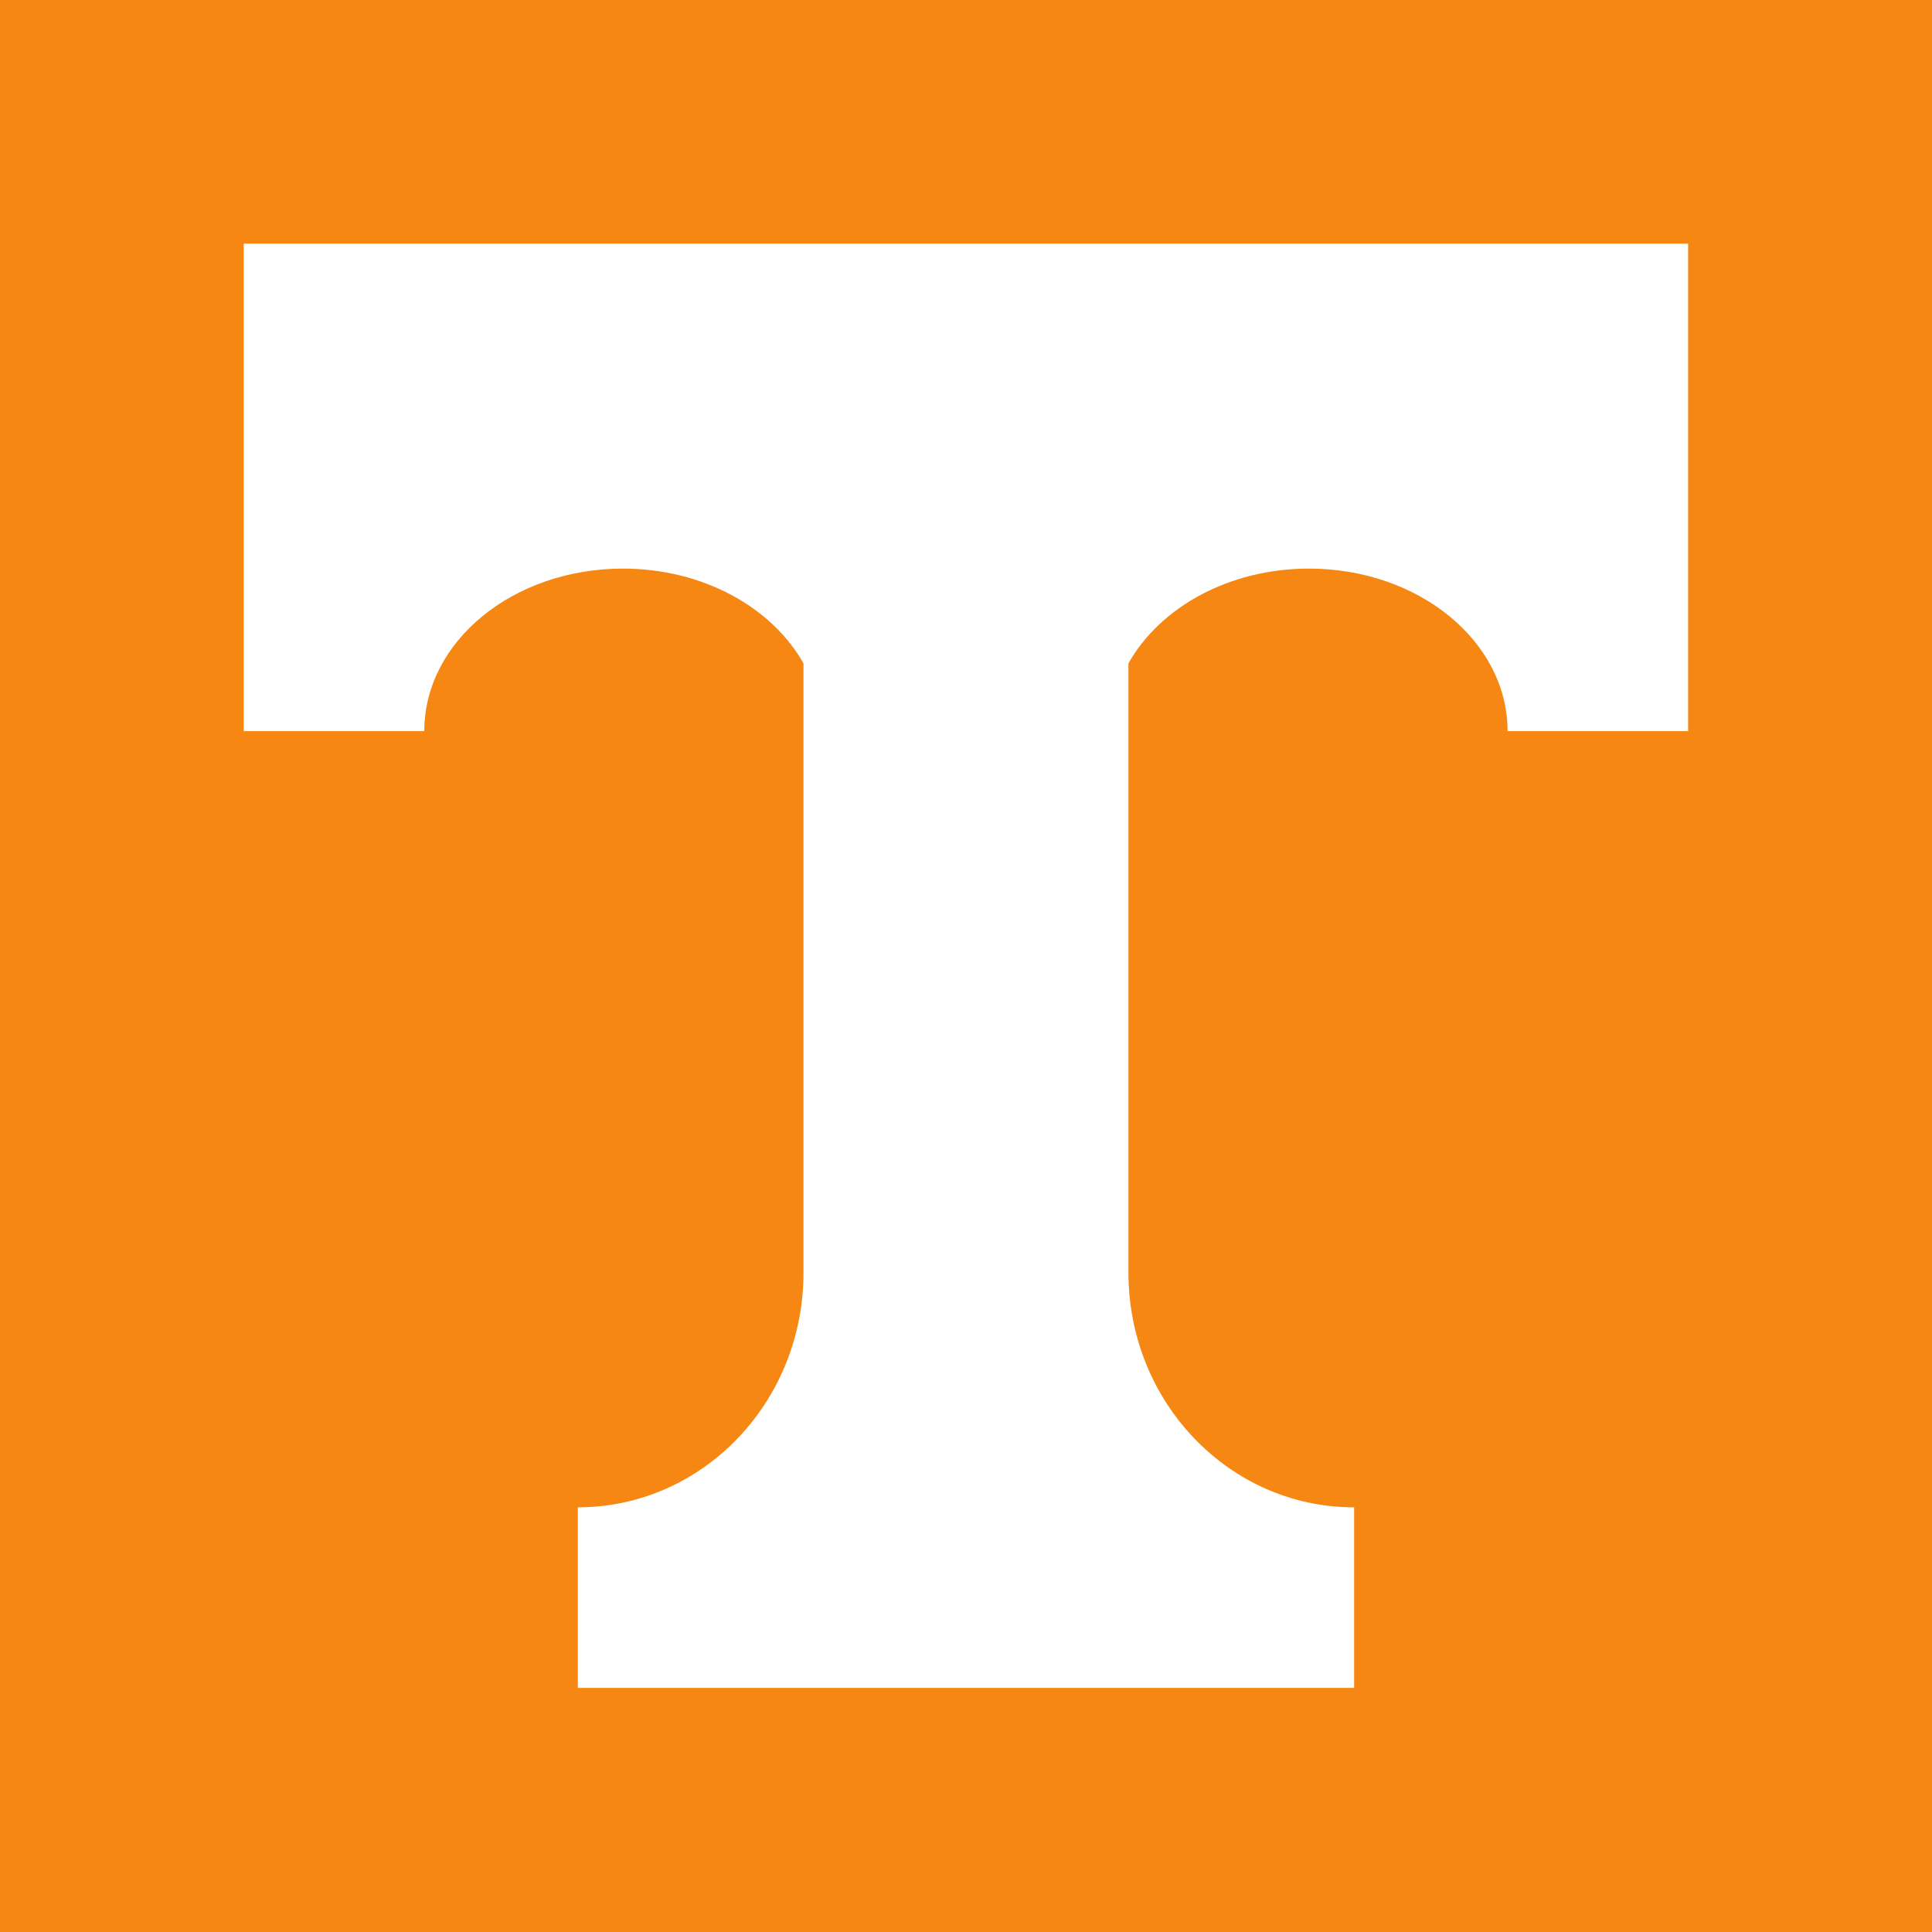 <?xml version="1.0" encoding="UTF-8" standalone="no"?>
<!-- Created with Inkscape (http://www.inkscape.org/) -->

<svg
   xmlns:dc="http://purl.org/dc/elements/1.1/"
   xmlns:cc="http://creativecommons.org/ns#"
   xmlns:rdf="http://www.w3.org/1999/02/22-rdf-syntax-ns#"
   xmlns:svg="http://www.w3.org/2000/svg"
   xmlns="http://www.w3.org/2000/svg"
   xmlns:sodipodi="http://sodipodi.sourceforge.net/DTD/sodipodi-0.dtd"
   xmlns:inkscape="http://www.inkscape.org/namespaces/inkscape"
   width="7.338mm"
   height="7.338mm"
   viewBox="0 0 26 26"
   id="svg7230"
   version="1.1"
   inkscape:version="0.91 r13725"
   sodipodi:docname="orange-t.svg">
  <rect x="0" y="0" width="26" height="26" fill="#333333" stroke="none"/>
  <defs
     id="defs7232" />
  <sodipodi:namedview
     id="base"
     pagecolor="#ffffff"
     bordercolor="#666666"
     borderopacity="1.0"
     inkscape:pageopacity="0.0"
     inkscape:pageshadow="2"
     inkscape:zoom="11.2"
     inkscape:cx="9.5888215"
     inkscape:cy="13.661437"
     inkscape:document-units="px"
     inkscape:current-layer="layer1"
     showgrid="false"
     fit-margin-top="0"
     fit-margin-left="0"
     fit-margin-right="0"
     fit-margin-bottom="0"
     inkscape:window-width="1920"
     inkscape:window-height="1138"
     inkscape:window-x="1272"
     inkscape:window-y="-8"
     inkscape:window-maximized="1" />
  <g
     inkscape:label="Layer 1"
     inkscape:groupmode="layer"
     id="layer1"
     transform="translate(-469.239,-457.123)">
    <path
       inkscape:connector-curvature="0"
       id="path4166"
       style="fill:#f68712;fill-opacity:1;fill-rule:nonzero;stroke:none"
       d="m 469.239,483.123 26,0 0,-26 -26,0 0,26 z" />
    <path
       inkscape:connector-curvature="0"
       id="path4168"
       style="fill:#ffffff;fill-opacity:1;fill-rule:nonzero;stroke:none"
       d="m 491.957,460.402 0,6.56 -2.43,0 c 0,-1.208 -1.197,-2.187 -2.672,-2.187 -1.079,0 -2.008,0.523 -2.43,1.276 l 0,8.199 c 0,1.742 1.355,3.155 3.029,3.158 l 0.008,0 0,2.43 -10.447,0 0,-2.43 0.007,0 c 1.674,-0.004 3.03,-1.416 3.03,-3.158 l 0,-8.199 c -0.423,-0.753 -1.351,-1.276 -2.43,-1.276 -1.476,0 -2.673,0.978 -2.673,2.187 l -2.43,0 0,-6.56 19.437,0" />
  </g>
</svg>
